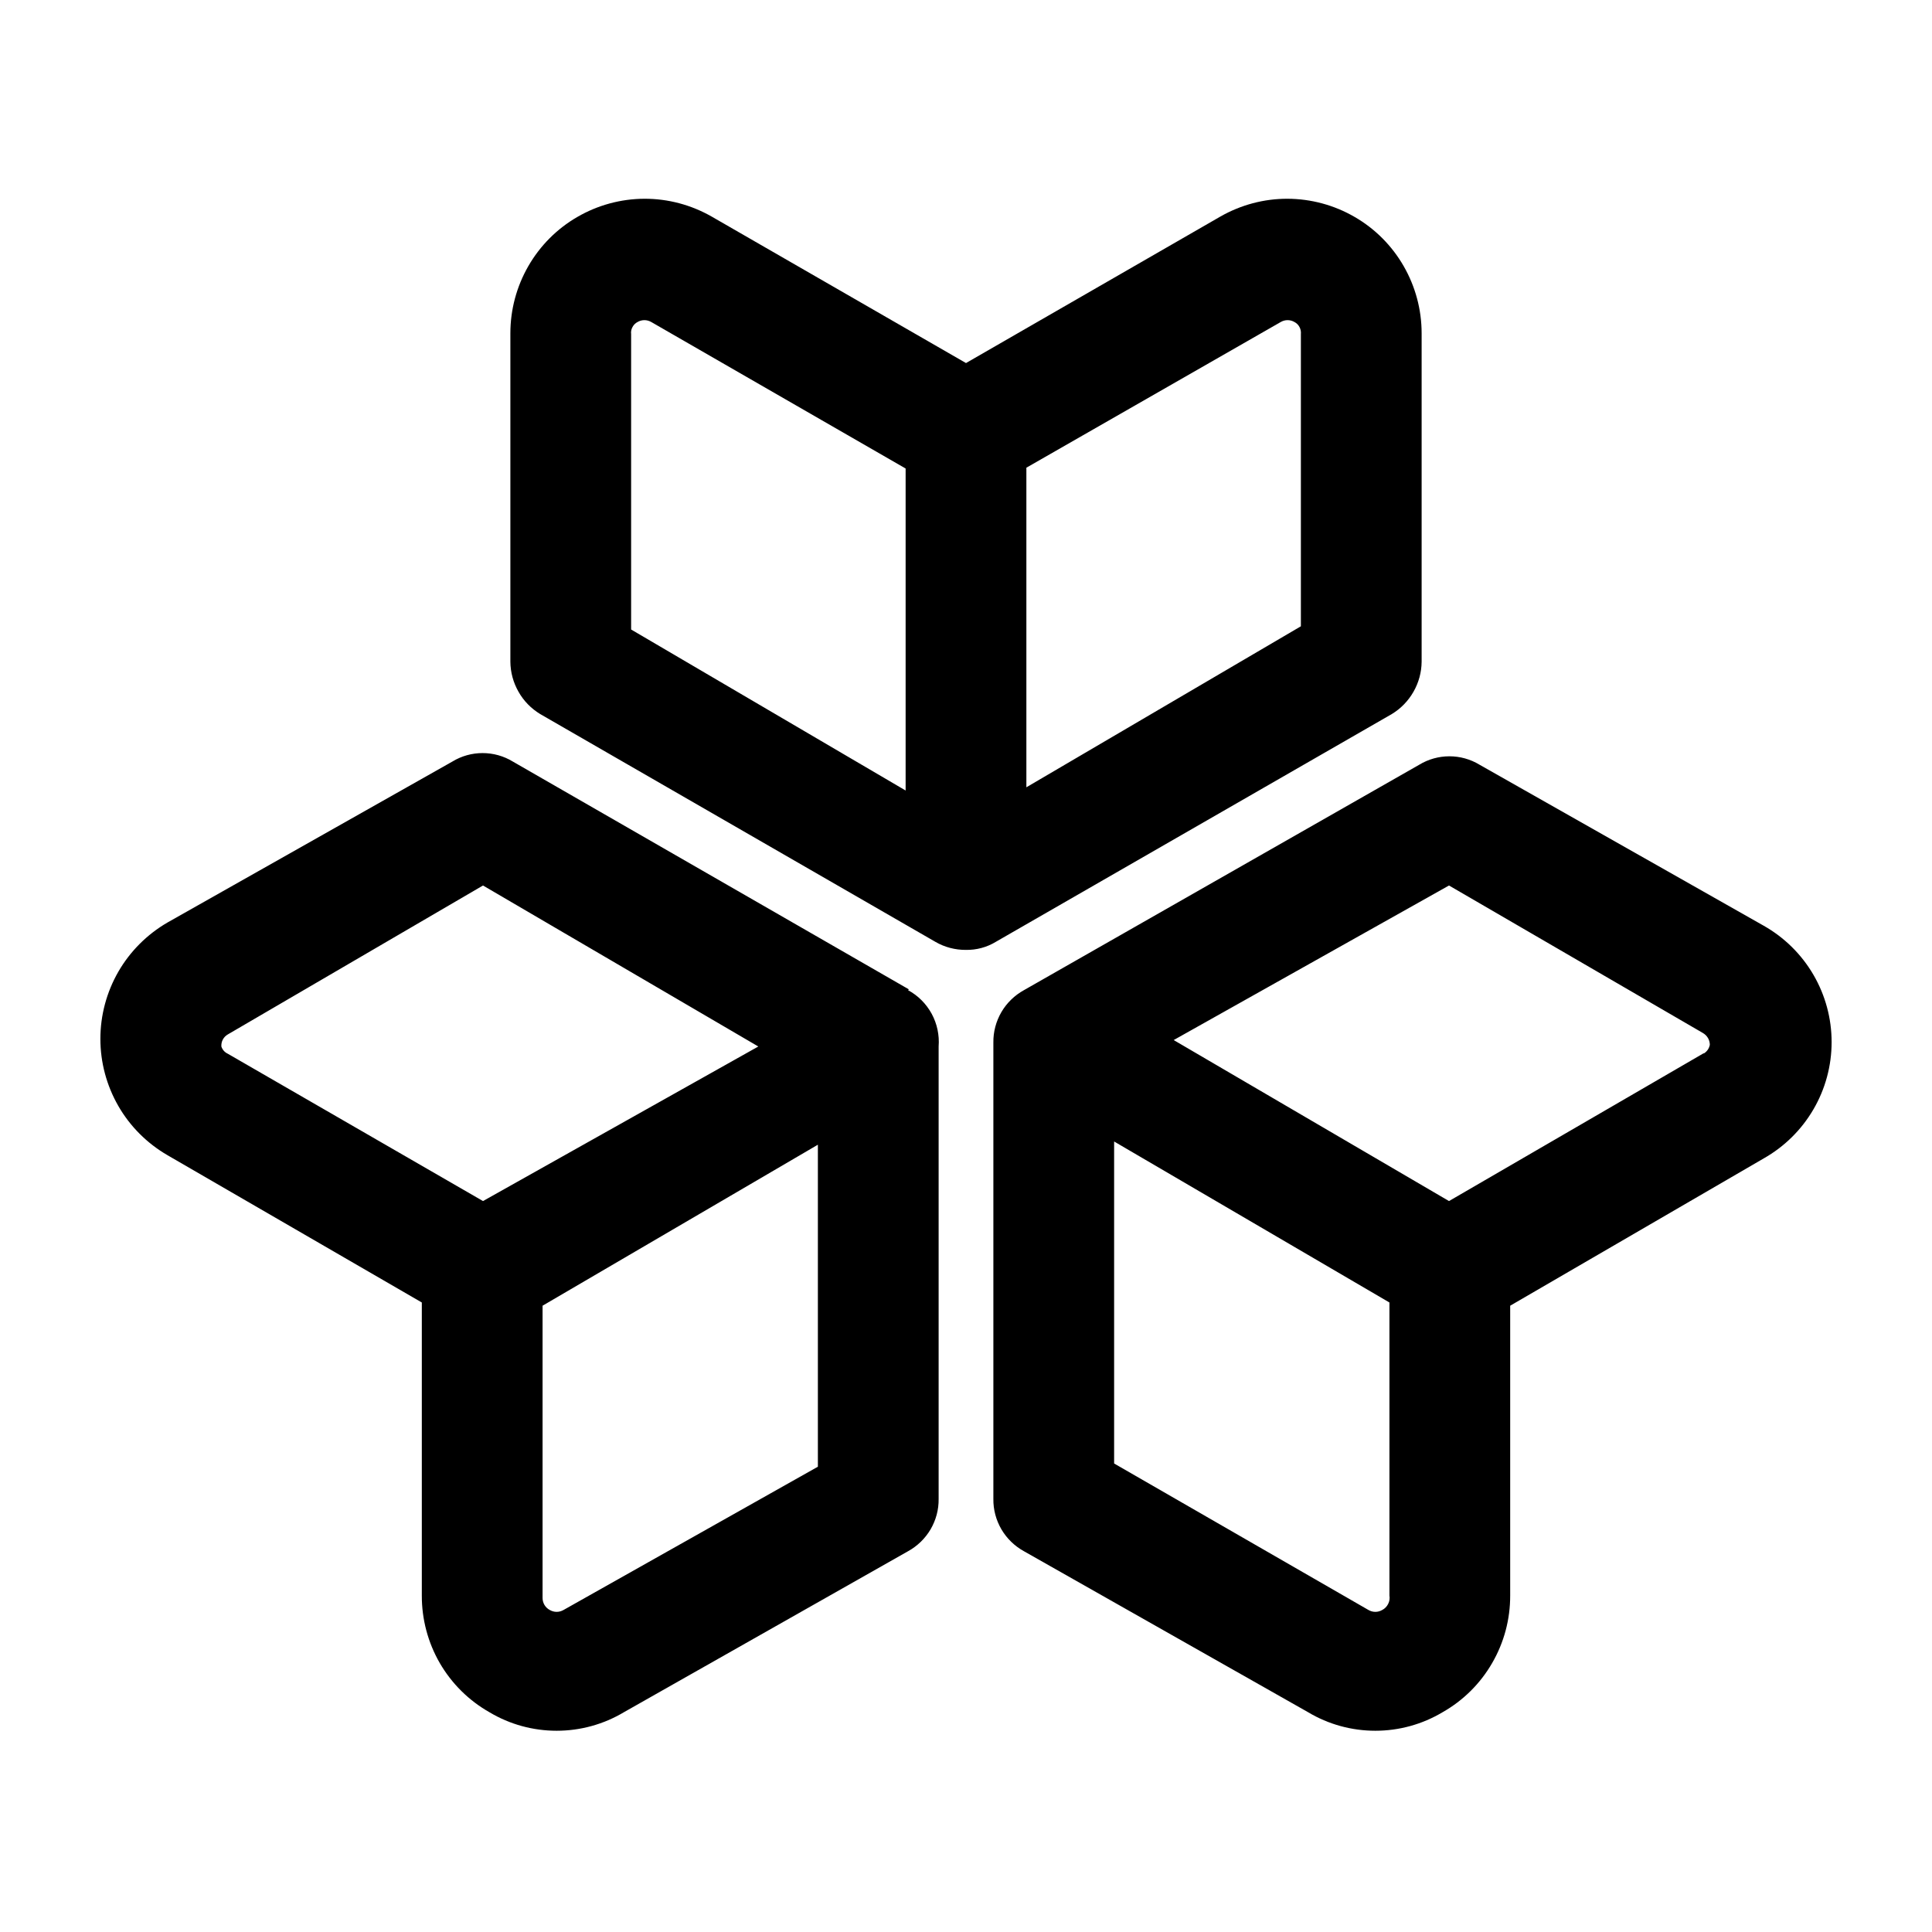 <svg width="24" height="24" viewBox="0 0 24 24" fill="none" xmlns="http://www.w3.org/2000/svg">
<path d="M17.29 8.87C17.402 8.802 17.494 8.707 17.559 8.593C17.624 8.479 17.659 8.351 17.66 8.22V4.14C17.66 3.847 17.583 3.56 17.437 3.306C17.291 3.052 17.081 2.841 16.828 2.695C16.575 2.548 16.287 2.47 15.994 2.469C15.702 2.468 15.414 2.545 15.16 2.69L12 4.51L8.84 2.69C8.586 2.545 8.298 2.468 8.005 2.469C7.713 2.47 7.425 2.548 7.172 2.695C6.919 2.841 6.709 3.052 6.563 3.306C6.417 3.56 6.34 3.847 6.34 4.14V8.22C6.341 8.351 6.376 8.479 6.441 8.593C6.505 8.707 6.598 8.802 6.71 8.87L11.62 11.7C11.735 11.767 11.867 11.801 12 11.8C12.13 11.802 12.258 11.768 12.37 11.7L17.29 8.87ZM15.91 4C15.936 3.985 15.965 3.977 15.995 3.977C16.025 3.977 16.054 3.985 16.08 4C16.107 4.014 16.129 4.036 16.143 4.063C16.157 4.089 16.163 4.12 16.16 4.15V7.78L12.75 9.78V5.81L15.91 4ZM7.84 4.15C7.836 4.12 7.842 4.089 7.857 4.063C7.871 4.036 7.893 4.014 7.92 4C7.946 3.985 7.975 3.977 8.005 3.977C8.035 3.977 8.064 3.985 8.09 4L11.25 5.82V9.82L7.84 7.82V4.15ZM21.91 11.5L18.38 9.5C18.267 9.431 18.137 9.395 18.005 9.395C17.873 9.395 17.743 9.431 17.63 9.5L12.72 12.3C12.604 12.364 12.507 12.458 12.44 12.572C12.373 12.687 12.338 12.818 12.34 12.95V18.62C12.338 18.753 12.373 18.883 12.44 18.998C12.507 19.112 12.604 19.206 12.72 19.27L16.25 21.27C16.502 21.421 16.791 21.5 17.085 21.5C17.379 21.5 17.667 21.421 17.92 21.27C18.176 21.125 18.389 20.914 18.536 20.659C18.684 20.404 18.761 20.115 18.76 19.82V16.22L21.91 14.39C22.166 14.245 22.379 14.035 22.527 13.781C22.675 13.528 22.753 13.239 22.753 12.945C22.753 12.651 22.675 12.363 22.527 12.109C22.379 11.855 22.166 11.645 21.91 11.5ZM17.17 20C17.144 20.015 17.115 20.023 17.085 20.023C17.055 20.023 17.026 20.015 17 20L13.84 18.18V14.18L17.26 16.18V19.82C17.266 19.856 17.261 19.892 17.244 19.925C17.228 19.957 17.202 19.984 17.17 20ZM21.17 13.08L18 14.92L14.58 12.92L18 11L21.15 12.83C21.177 12.845 21.2 12.866 21.216 12.893C21.232 12.919 21.24 12.949 21.24 12.98C21.235 13.003 21.226 13.025 21.212 13.044C21.198 13.063 21.18 13.079 21.16 13.09L21.17 13.08ZM11.29 12.29L6.37 9.46C6.257 9.391 6.127 9.355 5.995 9.355C5.863 9.355 5.733 9.391 5.62 9.46L2.08 11.46C1.827 11.607 1.616 11.818 1.47 12.071C1.324 12.325 1.247 12.612 1.247 12.905C1.247 13.198 1.324 13.485 1.47 13.739C1.616 13.993 1.827 14.203 2.08 14.35L5.24 16.18V19.82C5.239 20.115 5.316 20.404 5.463 20.659C5.611 20.914 5.824 21.125 6.08 21.27C6.332 21.421 6.621 21.5 6.915 21.5C7.209 21.5 7.497 21.421 7.75 21.27L11.28 19.27C11.396 19.206 11.493 19.112 11.56 18.998C11.627 18.883 11.662 18.753 11.66 18.62V13C11.671 12.859 11.641 12.718 11.574 12.594C11.506 12.469 11.404 12.367 11.28 12.3L11.29 12.29ZM2.75 13C2.748 12.97 2.754 12.94 2.768 12.914C2.782 12.887 2.804 12.865 2.83 12.85L6 11L9.42 13L6 14.92L2.83 13.09C2.811 13.081 2.794 13.069 2.78 13.053C2.767 13.038 2.756 13.02 2.75 13ZM7 20C6.974 20.015 6.945 20.023 6.915 20.023C6.885 20.023 6.856 20.015 6.83 20C6.803 19.986 6.78 19.964 6.764 19.938C6.748 19.911 6.74 19.881 6.74 19.85V16.22L10.16 14.22V18.22L7 20Z" fill="black"/>
</svg>
